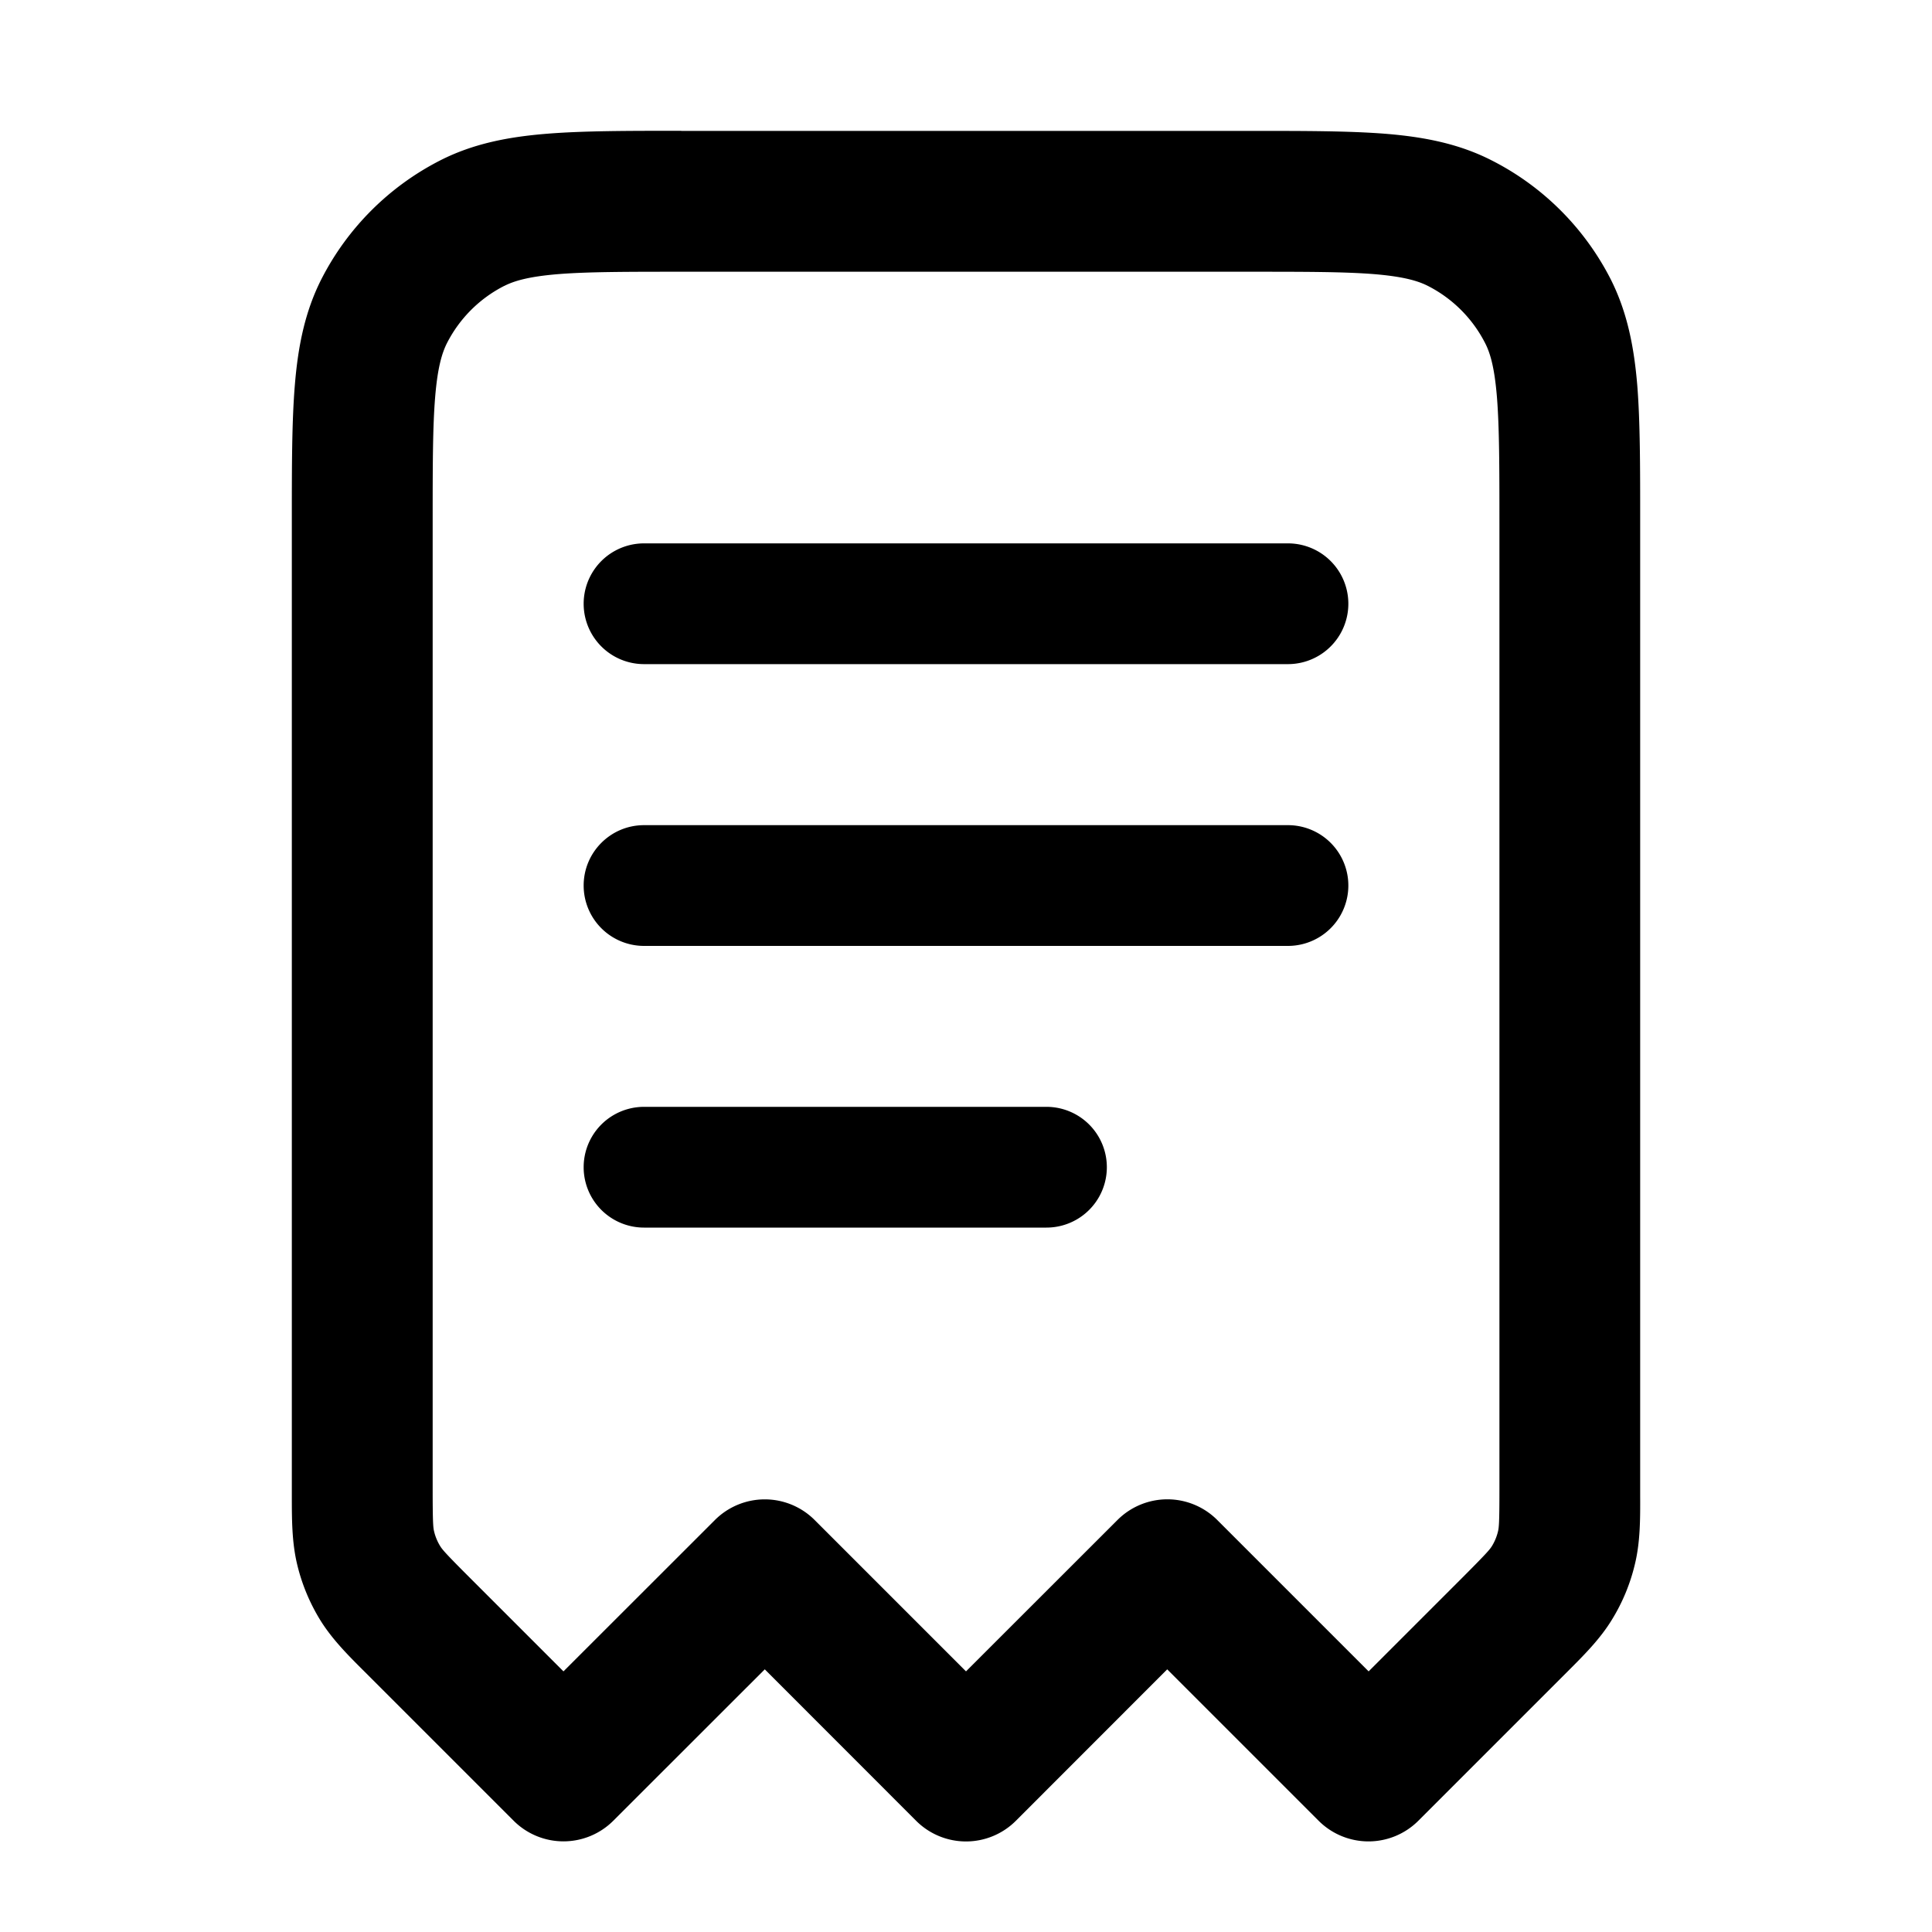 <svg width="20" height="20" fill="none" xmlns="http://www.w3.org/2000/svg"><path d="M6.667 5.625a.625.625 0 1 0 0 1.25h6.666a.625.625 0 1 0 0-1.25H6.667Zm-.625 3.542c0-.345.28-.625.625-.625h6.666a.625.625 0 1 1 0 1.25H6.667a.625.625 0 0 1-.625-.625Zm.625 3.541a.625.625 0 0 1 0-1.25h4.166a.625.625 0 1 1 0 1.25H6.667Z" fill="#000"/><path fill-rule="evenodd" clip-rule="evenodd" d="M7.053 1.354c-.558 0-1.02 0-1.397.031-.393.032-.757.101-1.1.276-.529.27-.959.7-1.229 1.229-.174.343-.243.706-.275 1.099-.031.377-.031.84-.031 1.398v10.09c0 .25 0 .487.055.717.048.202.128.395.236.572.124.202.292.37.469.546l1.537 1.537a.73.73 0 0 0 1.03 0l1.569-1.568 1.567 1.568a.73.73 0 0 0 1.032 0l1.567-1.568 1.568 1.568a.73.73 0 0 0 1.031 0l1.537-1.537c.177-.177.345-.344.468-.546a1.95 1.95 0 0 0 .237-.572c.056-.23.056-.467.055-.717V5.387c0-.558 0-1.02-.03-1.398-.033-.393-.102-.756-.276-1.1-.27-.528-.7-.959-1.23-1.228-.342-.175-.706-.244-1.099-.276-.377-.03-.84-.03-1.397-.03H7.053ZM5.22 2.96c.102-.052.253-.097.555-.122.311-.025.714-.025 1.31-.025h5.833c.595 0 .998 0 1.309.025.302.025.453.07.555.122.255.13.462.337.592.592.053.103.097.253.122.556.025.31.026.713.026 1.309v10.005c0 .34-.005.391-.015.432a.52.52 0 0 1-.062.15c-.022.036-.055.075-.295.316l-.982.982-1.568-1.568a.73.73 0 0 0-1.031 0L10 17.302l-1.568-1.568a.73.73 0 0 0-1.03 0l-1.569 1.568-.982-.982c-.24-.24-.273-.28-.295-.316a.52.52 0 0 1-.062-.15c-.01-.04-.015-.092-.015-.432V5.417c0-.596 0-.998.026-1.31.025-.302.07-.452.122-.555.13-.255.337-.462.592-.592Z" fill="#000"/></svg>